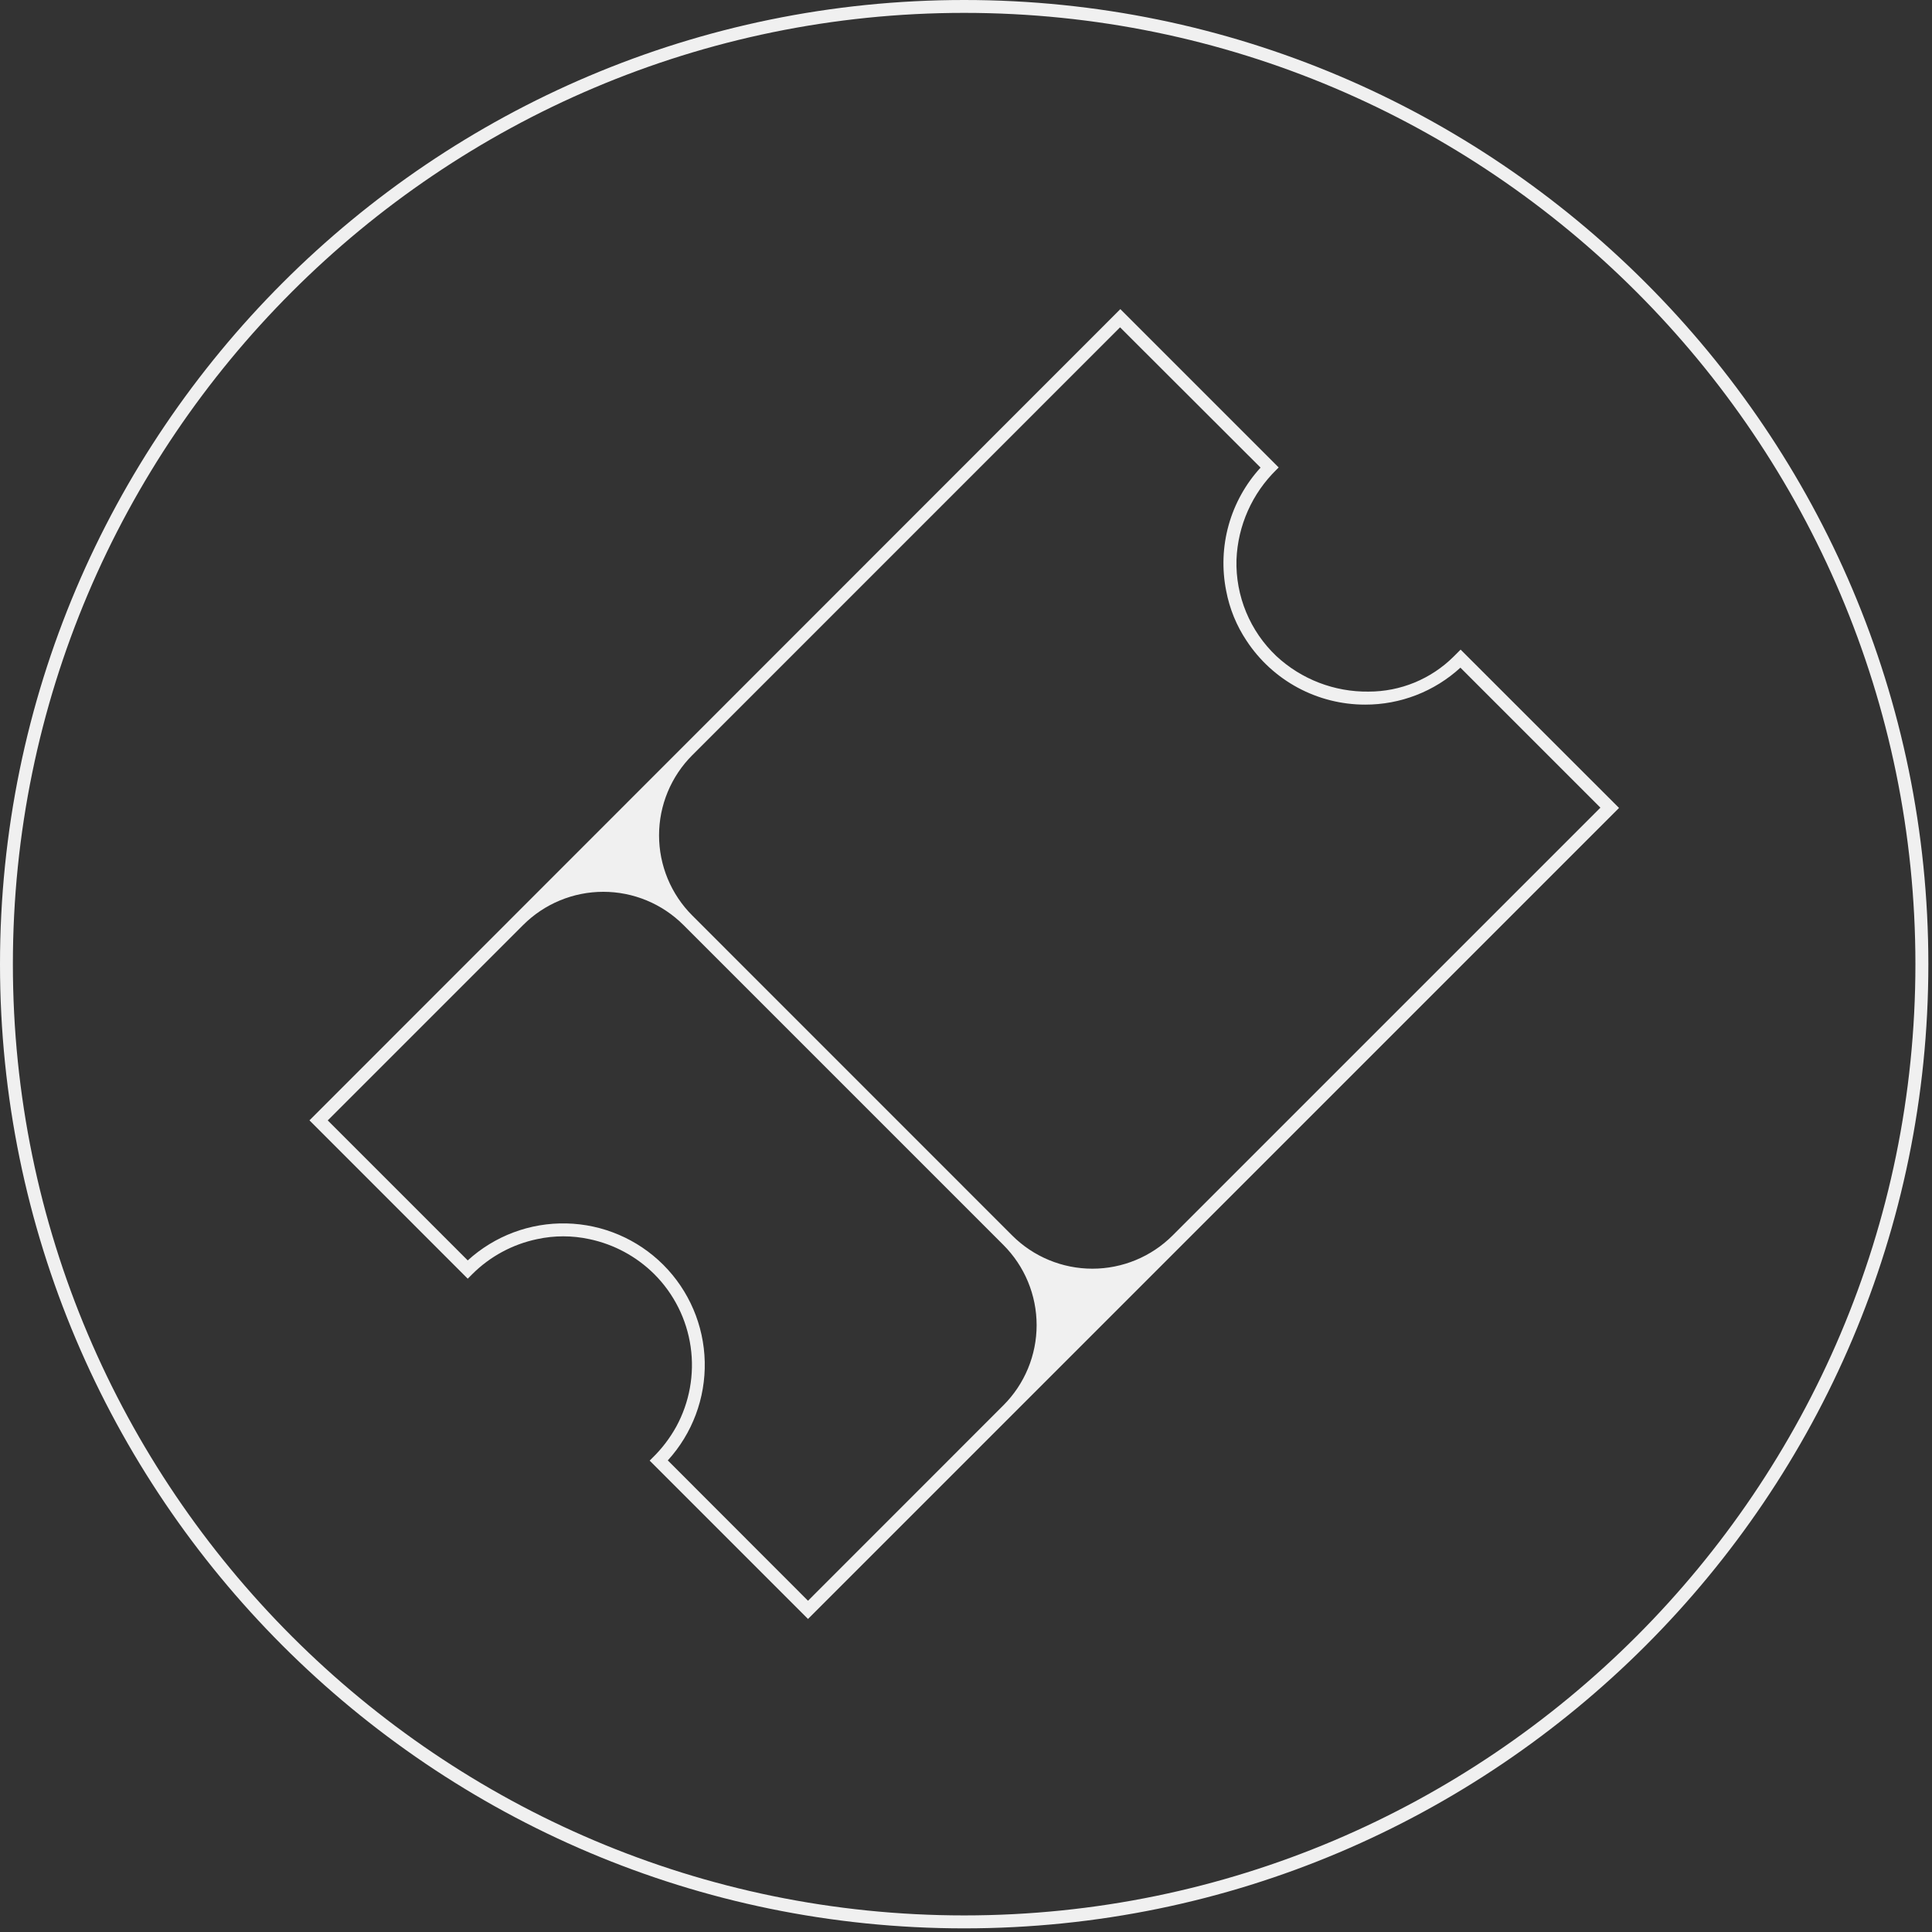 <svg width="276" height="276" viewBox="0 0 276 276" fill="none" xmlns="http://www.w3.org/2000/svg">
<rect x="0" y="0" width="276" height="276" fill="#333333" stroke="none"/>
<g clip-path="url(#clip0_1586_7273)">
<path d="M137.74 275.48C61.74 275.48 0 213.69 0 137.74C0 61.79 61.79 0 137.74 0C213.69 0 275.479 61.79 275.479 137.74C275.479 213.69 213.69 275.48 137.74 275.48ZM137.74 1.84C62.8 1.84 1.84 62.84 1.84 137.74C1.84 212.64 62.84 273.63 137.74 273.63C212.64 273.63 273.63 212.63 273.63 137.74C273.63 62.85 212.67 1.84 137.74 1.84Z" fill="#F0F0F0"/>
<path d="M208.66 92.8L207.66 93.8C204.431 97.009 200.062 98.807 195.51 98.8C190.632 98.864 185.916 97.048 182.34 93.73C180.474 91.965 179.003 89.826 178.021 87.454C177.038 85.081 176.567 82.527 176.64 79.96C176.827 75.091 178.879 70.48 182.37 67.08L182.67 66.78L160.05 44.16L44.21 160.05L66.82 182.67L67.47 182.02C70.006 179.49 73.223 177.753 76.73 177.02C79.191 176.485 81.739 176.485 84.2 177.02C87.708 177.758 90.927 179.494 93.47 182.02C96.277 184.827 98.1 188.469 98.664 192.399C99.228 196.329 98.504 200.336 96.6 203.82C95.688 205.465 94.539 206.968 93.19 208.28L92.81 208.66L115.43 231.28L231.29 115.42L208.66 92.8ZM180.08 66.8C177.935 69.143 176.373 71.958 175.52 75.018C174.666 78.078 174.547 81.295 175.17 84.409C175.652 86.962 176.645 89.391 178.09 91.55C179.935 94.351 182.447 96.65 185.4 98.24C188.354 99.83 191.656 100.661 195.01 100.66C200.052 100.674 204.915 98.79 208.63 95.38L228.63 115.38L167.51 176.5C164.47 179.536 160.35 181.241 156.055 181.241C151.759 181.241 147.639 179.536 144.6 176.5L98.9 130.79C97.395 129.287 96.201 127.501 95.386 125.536C94.571 123.57 94.151 121.463 94.151 119.335C94.151 117.208 94.571 115.101 95.386 113.135C96.201 111.17 97.395 109.384 98.9 107.88L160.01 46.76L180.08 66.8ZM95.4 208.63C98.906 204.784 100.796 199.735 100.677 194.532C100.558 189.329 98.438 184.372 94.76 180.69C91.078 177.011 86.12 174.892 80.916 174.775C75.712 174.657 70.664 176.55 66.82 180.06L46.82 160.06L74.73 132.15C76.233 130.644 78.019 129.45 79.984 128.635C81.95 127.82 84.057 127.401 86.185 127.401C88.312 127.401 90.419 127.82 92.385 128.635C94.35 129.45 96.136 130.644 97.64 132.15L143.34 177.85C144.845 179.354 146.04 181.139 146.854 183.105C147.669 185.07 148.089 187.177 148.089 189.305C148.089 191.433 147.669 193.54 146.854 195.505C146.04 197.471 144.845 199.257 143.34 200.76L115.43 228.68L95.4 208.63Z" fill="#F0F0F0"/>
</g>
<defs>
<clipPath id="clip0_1586_7273">
<rect width="275.48" height="275.48" fill="white"/>
</clipPath>
</defs>
</svg>
